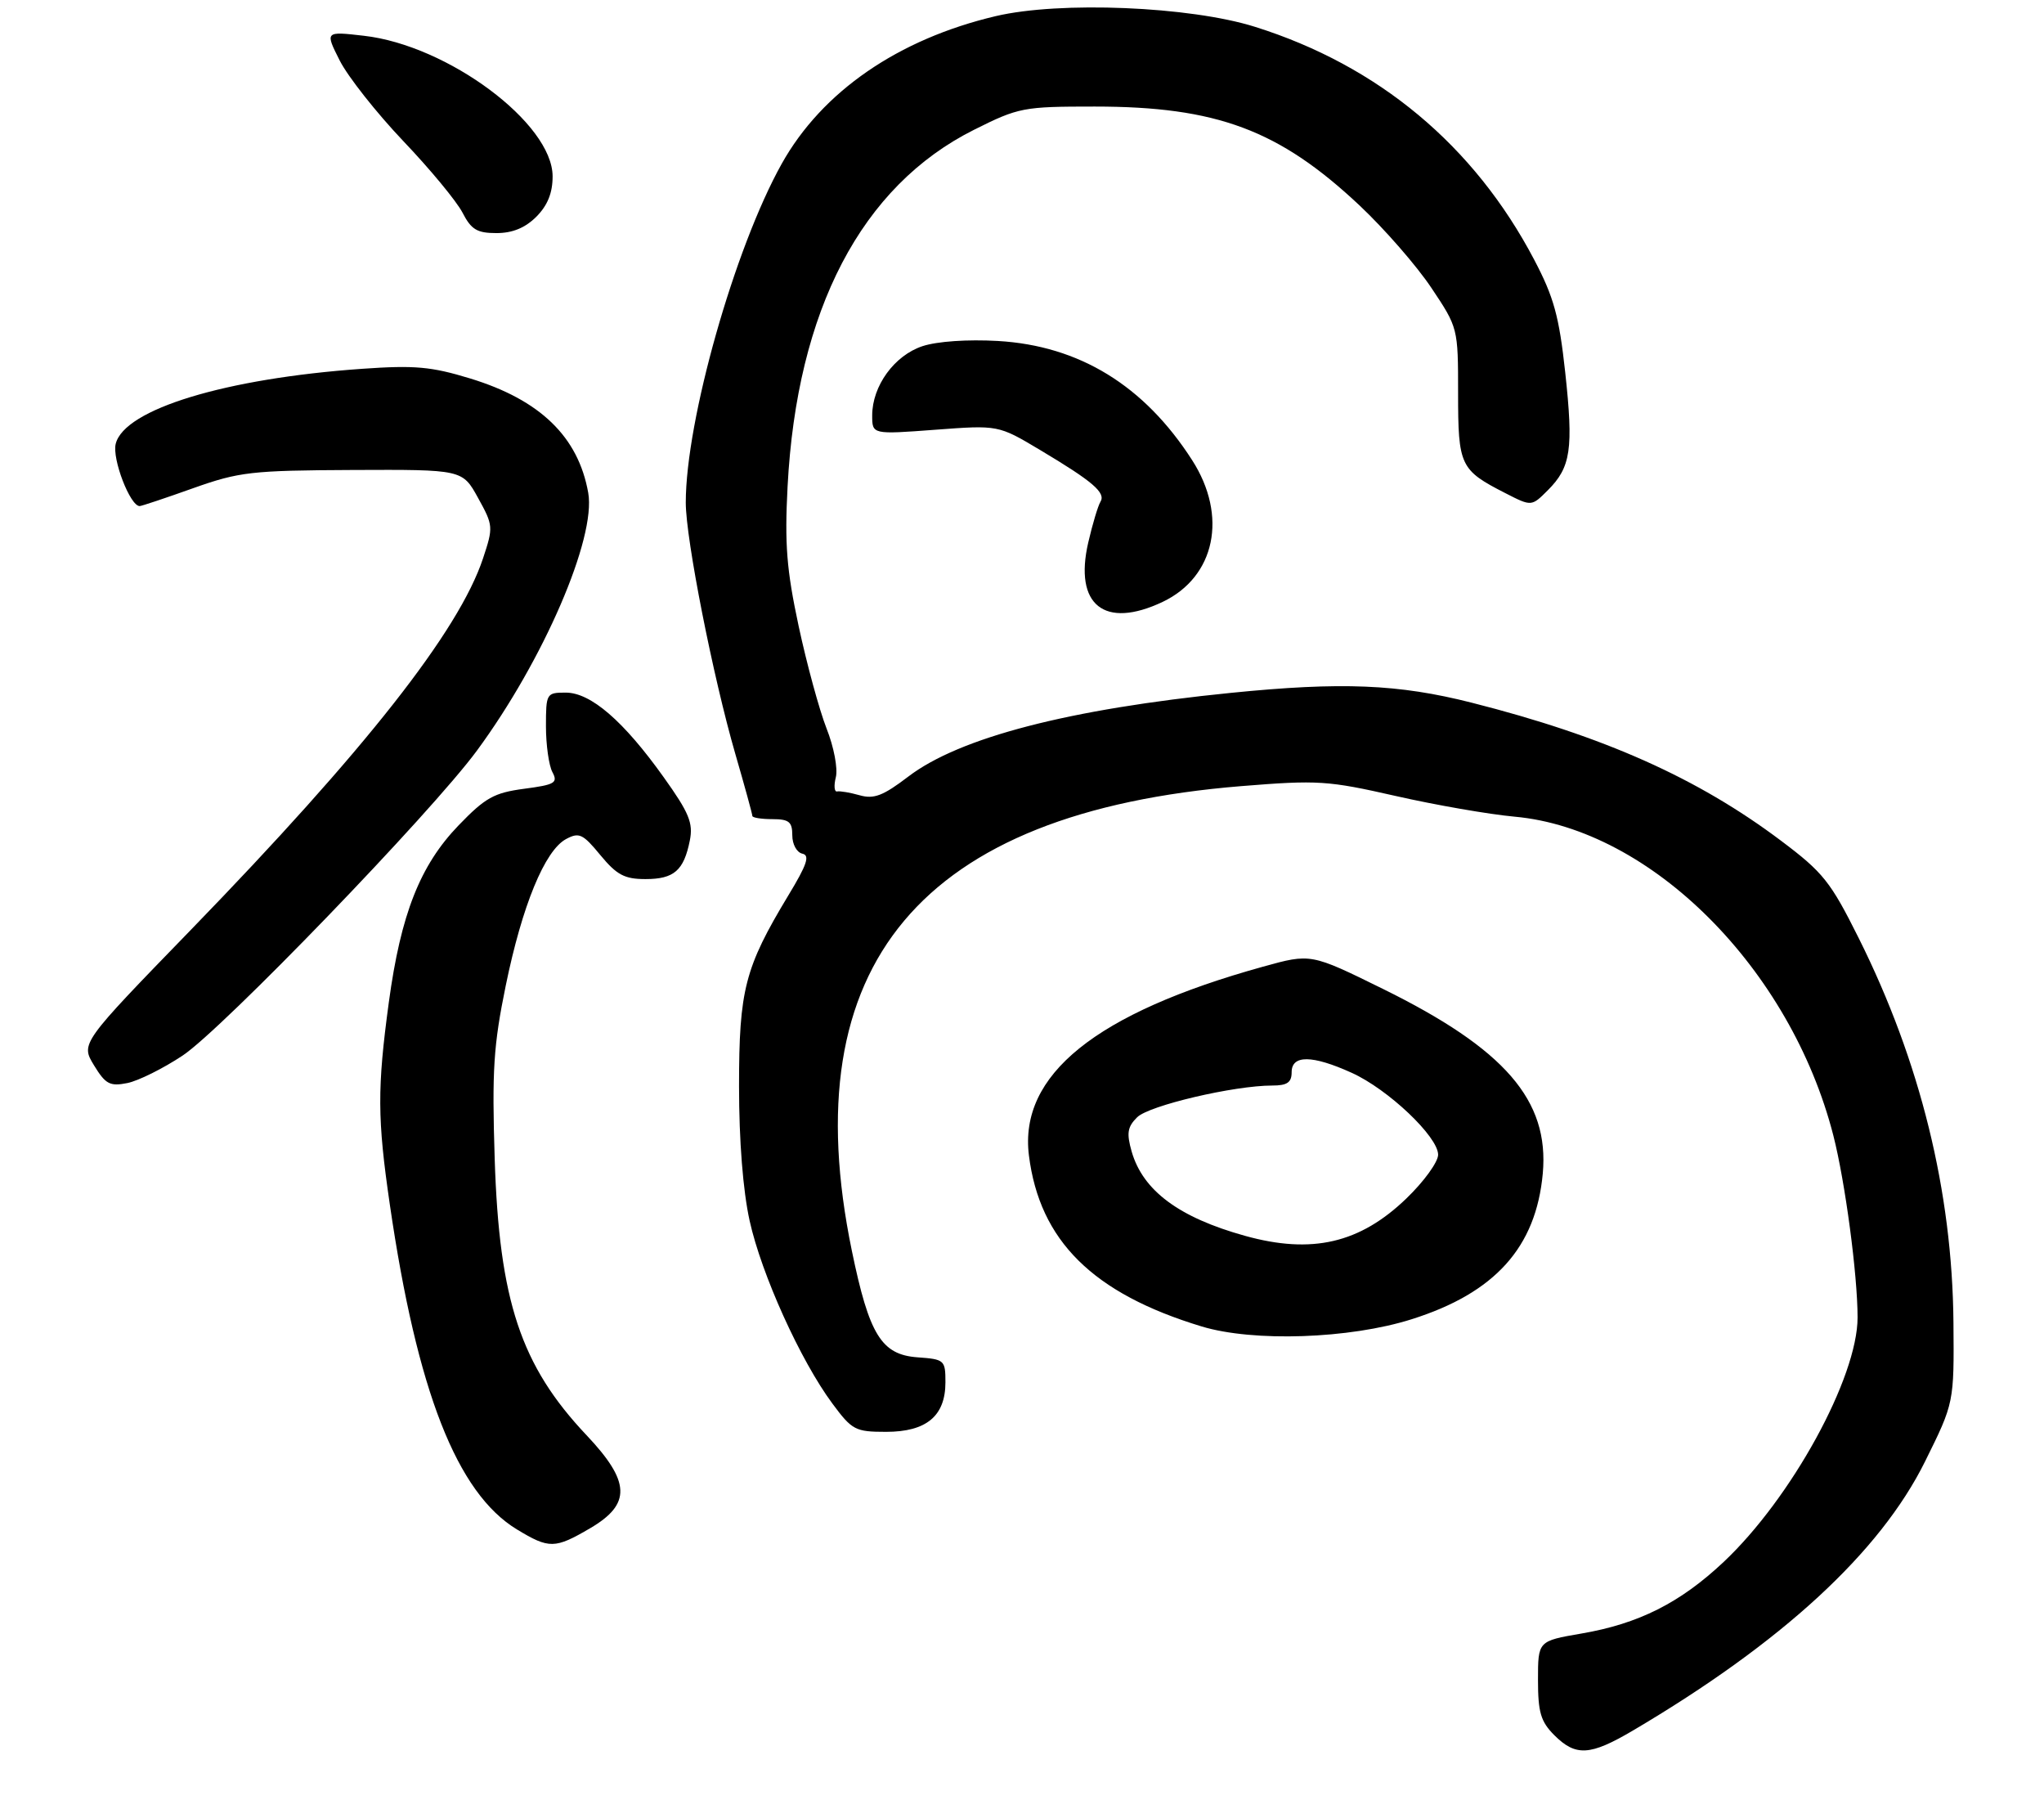 <?xml version="1.0" encoding="UTF-8" standalone="no"?>
<!DOCTYPE svg PUBLIC "-//W3C//DTD SVG 1.1//EN" "http://www.w3.org/Graphics/SVG/1.1/DTD/svg11.dtd" >
<svg xmlns="http://www.w3.org/2000/svg" xmlns:xlink="http://www.w3.org/1999/xlink" version="1.1" viewBox="0 0 307 273">
 <g >
 <path fill="currentColor"
d=" M 245.21 259.88 C 267.62 246.67 282.38 233.09 289.14 219.44 C 293.50 210.64 293.50 210.64 293.40 198.57 C 293.23 178.91 288.42 159.39 279.17 140.86 C 274.94 132.39 273.84 131.00 267.50 126.24 C 254.97 116.82 240.89 110.54 221.03 105.51 C 210.02 102.72 201.49 102.37 184.86 104.04 C 160.54 106.48 144.12 110.74 136.42 116.61 C 132.66 119.48 131.27 120.02 129.14 119.42 C 127.69 119.01 126.15 118.75 125.73 118.84 C 125.31 118.94 125.22 117.97 125.54 116.70 C 125.86 115.41 125.25 112.16 124.14 109.37 C 123.06 106.61 121.17 99.69 119.95 94.00 C 118.14 85.54 117.84 81.71 118.29 73.07 C 119.68 46.53 129.39 27.95 146.29 19.49 C 153.01 16.13 153.68 16.00 164.42 16.00 C 182.75 16.00 192.12 19.50 204.22 30.87 C 207.94 34.37 212.79 39.93 214.99 43.23 C 218.99 49.21 219.00 49.26 219.00 59.04 C 219.00 69.94 219.30 70.58 226.12 74.06 C 230.03 76.06 230.03 76.06 232.48 73.61 C 235.94 70.15 236.34 67.44 235.09 55.92 C 234.17 47.48 233.38 44.61 230.43 39.00 C 221.42 21.85 207.03 9.85 188.50 4.03 C 178.72 0.95 159.20 0.15 149.56 2.42 C 134.89 5.88 123.47 13.75 117.41 24.59 C 110.33 37.26 103.00 63.13 103.00 75.47 C 103.00 80.93 107.09 101.66 110.46 113.27 C 111.86 118.09 113.00 122.25 113.00 122.52 C 113.00 122.78 114.35 123.00 116.00 123.00 C 118.51 123.00 119.00 123.40 119.00 125.43 C 119.00 126.78 119.67 128.00 120.50 128.18 C 121.68 128.43 121.22 129.81 118.40 134.46 C 111.86 145.30 111.00 148.62 111.00 163.09 C 111.00 171.30 111.59 178.76 112.59 183.30 C 114.37 191.35 120.23 204.30 125.02 210.75 C 127.98 214.75 128.47 215.00 133.09 215.00 C 139.15 215.00 142.00 212.62 142.00 207.56 C 142.00 204.23 141.86 204.10 137.80 203.81 C 132.38 203.41 130.55 200.44 127.94 187.79 C 119.07 144.81 138.25 121.96 186.45 118.04 C 197.94 117.11 199.44 117.21 209.62 119.52 C 215.60 120.88 223.65 122.28 227.50 122.63 C 247.99 124.49 268.93 145.44 275.36 170.50 C 277.13 177.41 279.00 191.43 279.00 197.82 C 279.00 206.85 269.07 224.96 258.87 234.55 C 252.35 240.68 246.12 243.82 237.50 245.29 C 231.00 246.41 231.00 246.41 231.00 252.25 C 231.00 257.12 231.41 258.50 233.45 260.55 C 236.67 263.76 238.82 263.64 245.21 259.88 Z  M 88.66 229.46 C 94.83 225.84 94.70 222.49 88.10 215.51 C 78.22 205.06 74.98 195.33 74.30 174.00 C 73.88 160.74 74.12 156.98 75.96 148.00 C 78.43 135.96 81.83 127.70 85.02 125.99 C 86.98 124.94 87.54 125.20 90.18 128.41 C 92.64 131.38 93.80 132.00 96.95 132.00 C 101.23 132.00 102.71 130.72 103.61 126.20 C 104.13 123.58 103.51 122.06 99.68 116.70 C 93.65 108.25 88.73 104.00 84.97 104.00 C 82.07 104.00 82.00 104.12 82.00 109.07 C 82.00 111.85 82.44 114.95 82.97 115.94 C 83.83 117.55 83.35 117.83 78.72 118.44 C 74.20 119.04 72.88 119.78 68.87 123.94 C 63.09 129.94 60.20 137.26 58.40 150.50 C 56.65 163.42 56.67 167.97 58.55 180.87 C 62.64 208.91 68.62 224.19 77.65 229.66 C 82.49 232.59 83.34 232.58 88.66 229.46 Z  M 212.00 198.10 C 224.54 194.15 230.71 187.29 231.72 176.20 C 232.71 165.21 226.03 157.51 207.69 148.48 C 196.88 143.16 196.88 143.16 189.71 145.15 C 164.55 152.12 153.03 161.41 154.54 173.50 C 156.15 186.31 164.15 194.23 180.50 199.18 C 188.27 201.53 202.70 201.04 212.00 198.10 Z  M 27.43 158.50 C 33.38 154.55 64.77 122.04 71.64 112.70 C 81.63 99.13 89.55 80.79 88.35 74.00 C 86.86 65.59 81.13 60.04 70.62 56.83 C 64.79 55.05 62.29 54.82 54.37 55.38 C 33.87 56.82 18.68 61.44 17.38 66.64 C 16.81 68.90 19.55 76.01 20.98 75.99 C 21.26 75.99 24.88 74.78 29.00 73.31 C 35.93 70.85 37.76 70.64 52.97 70.57 C 69.45 70.50 69.45 70.50 71.80 74.76 C 74.09 78.90 74.11 79.14 72.55 83.84 C 68.93 94.75 54.83 112.66 28.70 139.59 C 12.12 156.67 12.12 156.67 14.11 159.95 C 15.85 162.80 16.50 163.15 19.12 162.63 C 20.77 162.30 24.51 160.44 27.43 158.50 Z  M 174.62 90.38 C 182.53 86.62 184.44 77.47 179.05 69.09 C 171.86 57.89 162.10 51.91 149.88 51.20 C 145.33 50.94 140.77 51.25 138.55 51.98 C 134.33 53.38 131.01 57.94 131.00 62.37 C 131.00 65.24 131.00 65.24 140.47 64.53 C 149.94 63.82 149.94 63.82 156.22 67.57 C 164.16 72.31 166.12 73.99 165.28 75.35 C 164.92 75.94 164.09 78.69 163.45 81.46 C 161.28 90.85 165.88 94.52 174.62 90.38 Z  M 80.55 32.55 C 82.24 30.85 83.00 28.98 83.00 26.49 C 83.00 18.52 67.26 6.80 54.65 5.37 C 48.81 4.70 48.81 4.70 51.03 9.10 C 52.26 11.52 56.55 16.95 60.56 21.17 C 64.58 25.38 68.58 30.22 69.46 31.92 C 70.78 34.48 71.65 35.00 74.57 35.00 C 76.97 35.00 78.87 34.22 80.55 32.55 Z  M 187.00 185.57 C 177.07 182.81 171.66 178.78 169.97 172.91 C 169.19 170.16 169.33 169.22 170.79 167.77 C 172.55 166.00 185.34 163.00 191.09 163.00 C 193.33 163.00 194.00 162.54 194.00 161.00 C 194.00 158.38 197.08 158.40 203.00 161.08 C 208.47 163.54 216.00 170.68 216.00 173.39 C 216.00 174.48 213.86 177.43 211.24 179.95 C 204.25 186.69 197.04 188.36 187.00 185.57 Z "/>
</g>
</svg>
